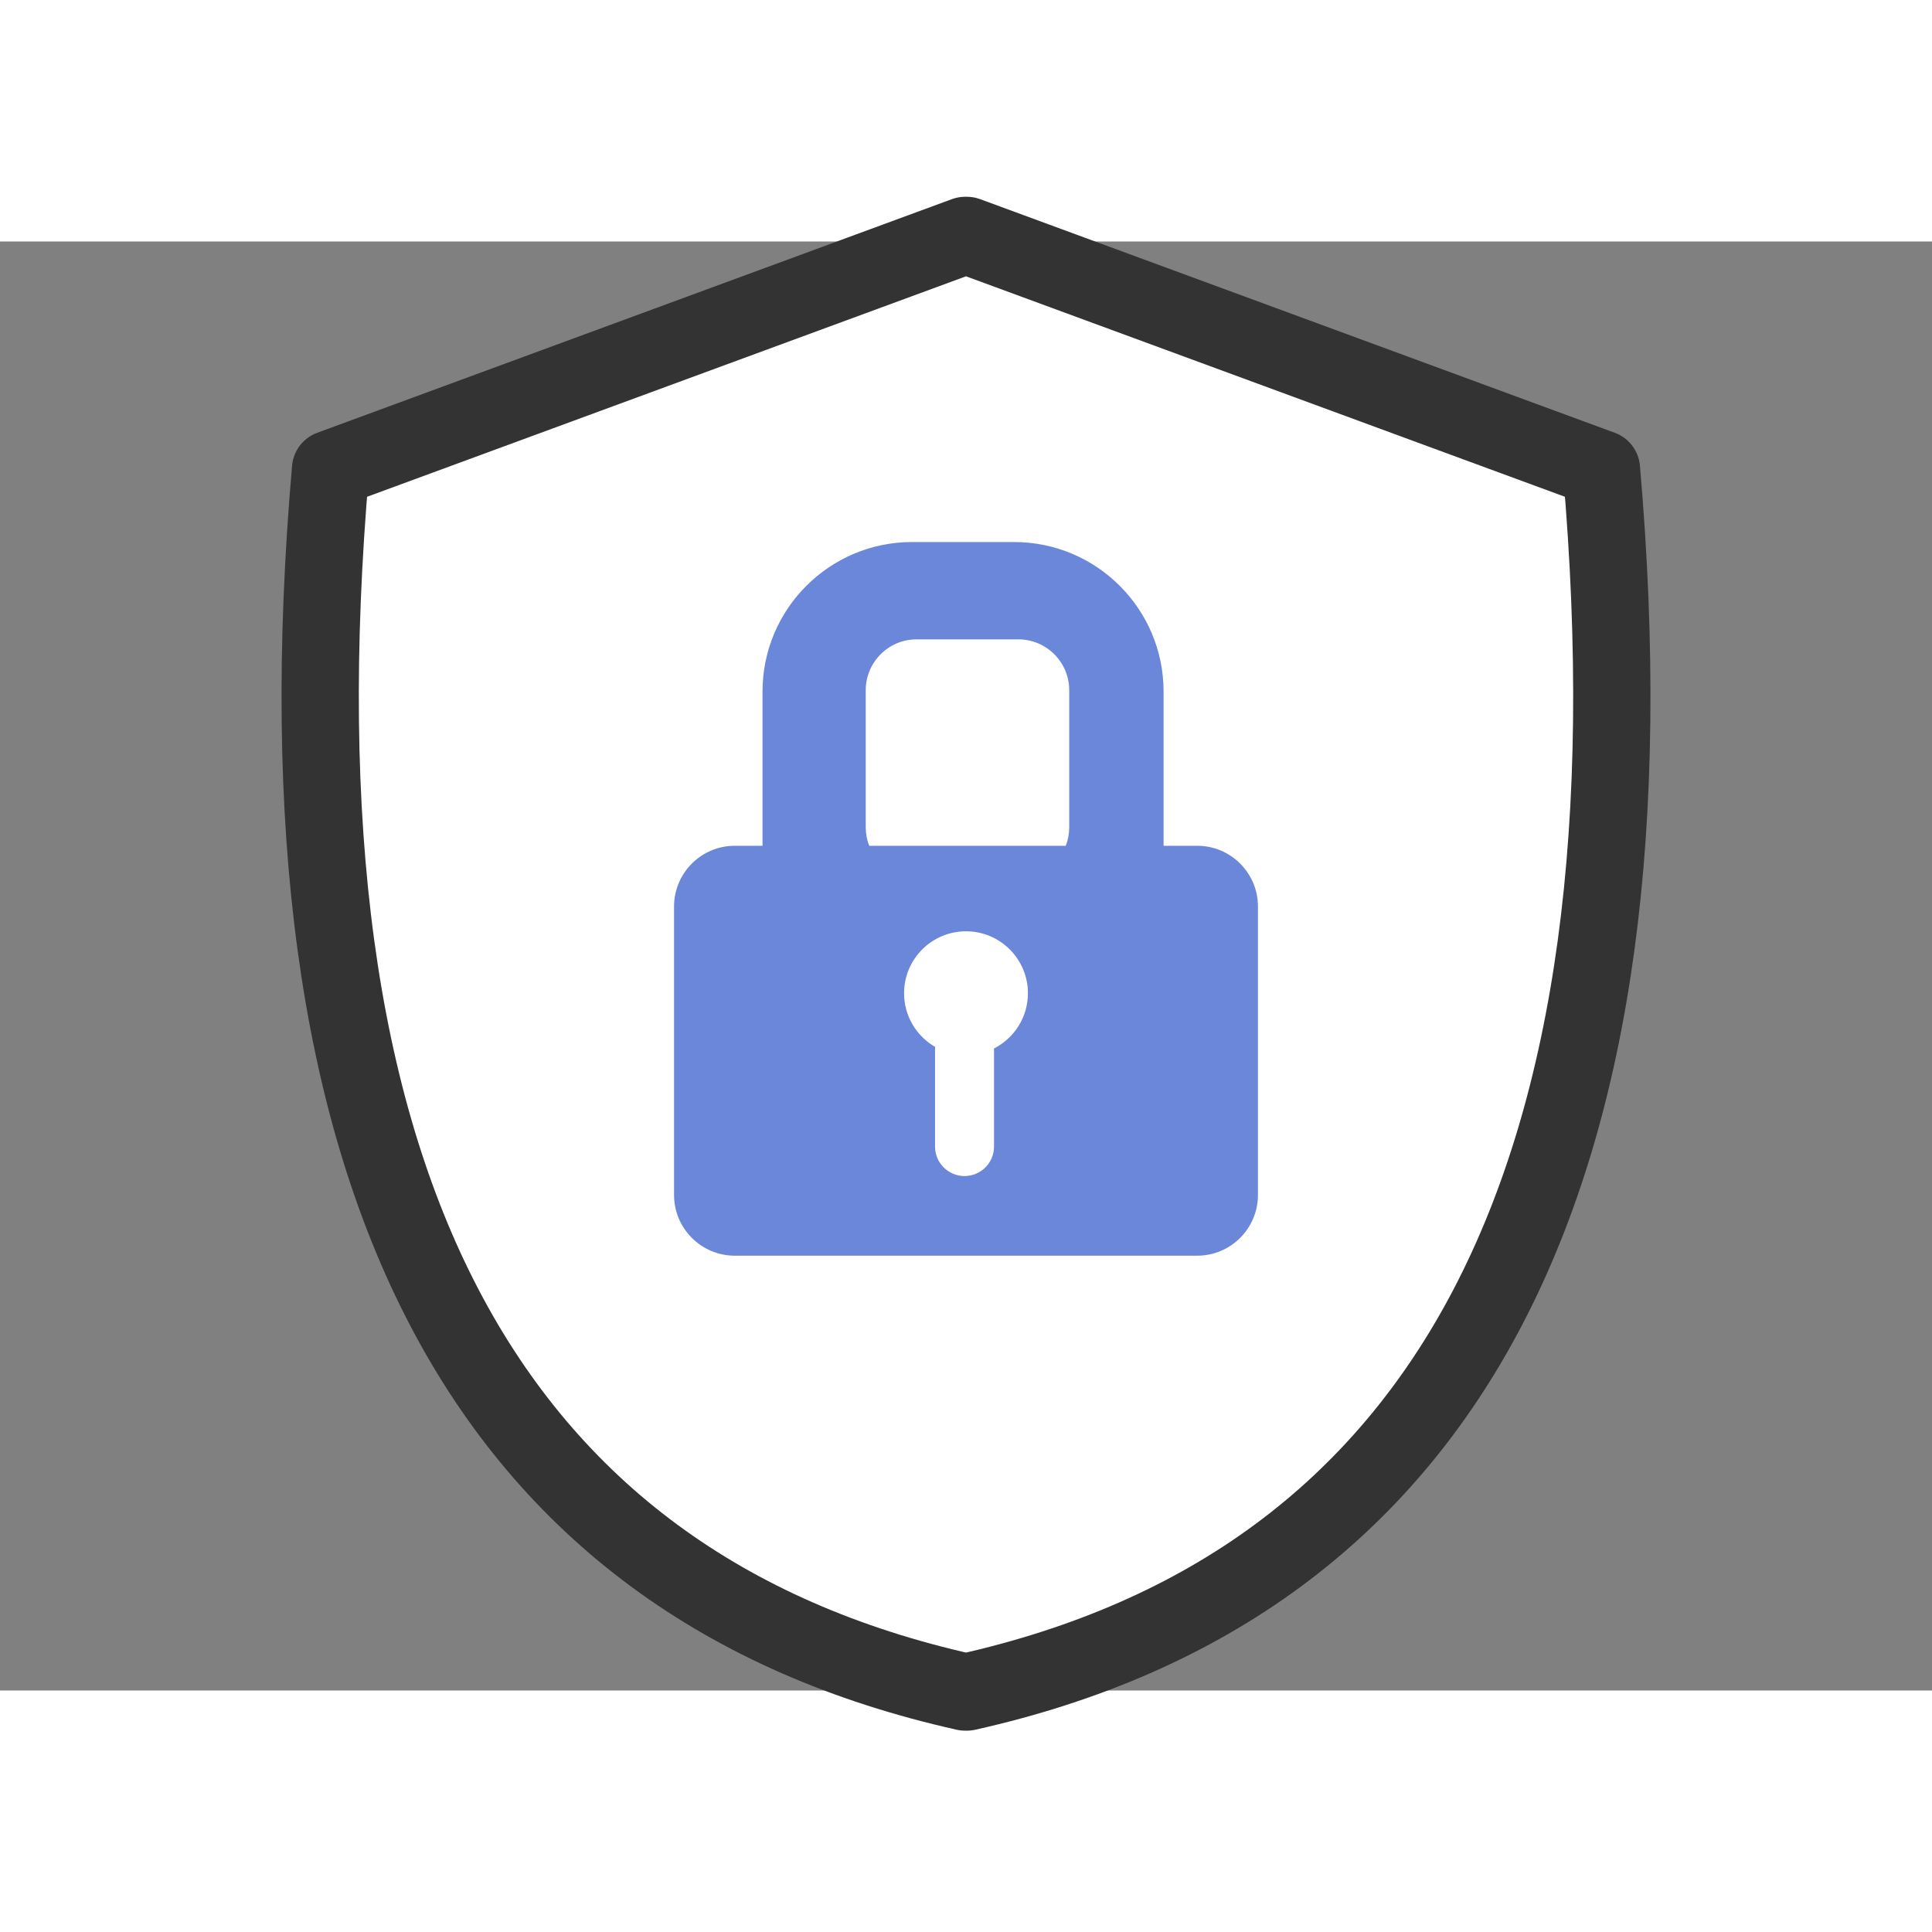 <?xml version="1.0" encoding="UTF-8" standalone="no"?>
<svg
   xmlns:dc="http://purl.org/dc/elements/1.1/"
   xmlns:cc="http://creativecommons.org/ns#"
   xmlns:rdf="http://www.w3.org/1999/02/22-rdf-syntax-ns#"
   xmlns:svg="http://www.w3.org/2000/svg"
   xmlns="http://www.w3.org/2000/svg"
   xmlns:sodipodi="http://sodipodi.sourceforge.net/DTD/sodipodi-0.dtd"
   xmlns:inkscape="http://www.inkscape.org/namespaces/inkscape"
   width="200"
   height="200"
   viewBox="0 0 160000 120000"
   version="1.1"
   xml:space="preserve"
   style="clip-rule:evenodd;fill-rule:evenodd;stroke-linecap:round;stroke-linejoin:round;stroke-miterlimit:1.5"
   id="svg1547"
   sodipodi:docname="secure.svg"
   inkscape:version="0.92.5 (2060ec1f9f, 2020-04-08)"><rect x="0" y="0" width="160000" height="120000" fill="#808080" stroke="none"/><defs
   id="defs1551" /><sodipodi:namedview
   pagecolor="#ffffff"
   bordercolor="#666666"
   borderopacity="1"
   objecttolerance="10"
   gridtolerance="10"
   guidetolerance="10"
   inkscape:pageopacity="0"
   inkscape:pageshadow="2"
   inkscape:window-width="2840"
   inkscape:window-height="1736"
   id="namedview1549"
   showgrid="false"
   units="px"
   showguides="true"
   inkscape:guide-bbox="true"
   inkscape:zoom="3.6203867"
   inkscape:cx="151.87995"
   inkscape:cy="51.071956"
   inkscape:window-x="40"
   inkscape:window-y="27"
   inkscape:window-maximized="1"
   inkscape:current-layer="svg1547"><sodipodi:guide
     position="16000,84355.63"
     orientation="1,0"
     id="guide2098"
     inkscape:locked="false"
     inkscape:label=""
     inkscape:color="rgb(0,0,255)" /><sodipodi:guide
     position="144000,59993.591"
     orientation="1,0"
     id="guide2100"
     inkscape:locked="false"
     inkscape:label=""
     inkscape:color="rgb(0,0,255)" /><sodipodi:guide
     position="71152.62,108000"
     orientation="0,1"
     id="guide2102"
     inkscape:locked="false"
     inkscape:label=""
     inkscape:color="rgb(0,0,255)" /><sodipodi:guide
     position="39774.757,12000"
     orientation="0,1"
     id="guide2104"
     inkscape:locked="false"
     inkscape:label=""
     inkscape:color="rgb(0,0,255)" /></sodipodi:namedview>
    <g
   transform="matrix(244.222,0,0,244.222,-17754.304,-12650.429)"
   id="g1543"
   style="stroke-width:26.206;stroke-miterlimit:4;stroke-dasharray:none;stroke:#333333;stroke-opacity:1;fill:#ffffff;fill-opacity:1">
        <path
   d="m 400,49.736 h 0.538 l 215.208,79.224 c 21,241.467 -52.046,378.247 -215.208,414.715 H 400 C 236.838,507.207 163.792,370.427 184.792,128.96 Z"
   style="fill:#ffffff;stroke:#333333;stroke-width:26.206;stroke-miterlimit:4;stroke-dasharray:none;stroke-opacity:1;fill-opacity:1"
   id="path1541"
   inkscape:connector-curvature="0" />
    </g>
    <path
   d="M 63148.715,50043.687 V 37268.468 c 0,-6830.89 5547.492,-12379.594 12380.321,-12379.594 h 8453.484 c 6832.83,0 12380.321,5548.704 12380.321,12379.594 v 12775.219 h 2786.08 c 2775.579,0 5029.009,2254.174 5029.009,5028.526 v 23889.731 c 0,2774.38 -2253.43,5028.525 -5029.009,5028.525 H 60851.08 c -2775.579,0 -5029.01,-2254.145 -5029.01,-5028.525 V 55072.213 c 0,-2774.352 2253.431,-5028.526 5029.01,-5028.526 z m 19170.412,16785.33 c 1666.57,-847.429 2809.525,-2578.976 2809.525,-4574.241 0,-2830.54 -2298.125,-5128.662 -5128.65,-5128.662 -2830.529,0 -5128.654,2298.122 -5128.654,5128.662 0,1900.025 1035.257,3560.725 2571.897,4444.815 -4.885,65.951 -7.572,129.426 -7.572,195.377 v 8059.309 c 0,1348.11 1094.357,2442.207 2442.215,2442.207 1347.859,0 2442.215,-1094.097 2442.215,-2442.207 v -8059.309 c 0,-24.422 -0.23,-43.948 -0.976,-65.951 z m 5943.132,-16785.33 c 184.387,-473.782 285.493,-989.094 285.493,-1526.379 v -11356.32 c 0,-2324.991 -1887.586,-4212.805 -4212.82,-4212.805 h -8425.643 c -2325.231,0 -4212.82,1887.814 -4212.82,4212.805 v 11356.32 c 0,537.285 101.106,1052.597 285.496,1526.379 z"
   id="path1545"
   inkscape:connector-curvature="0"
   style="stroke-width:244.222;fill:#6a87da;fill-opacity:1" />
</svg>